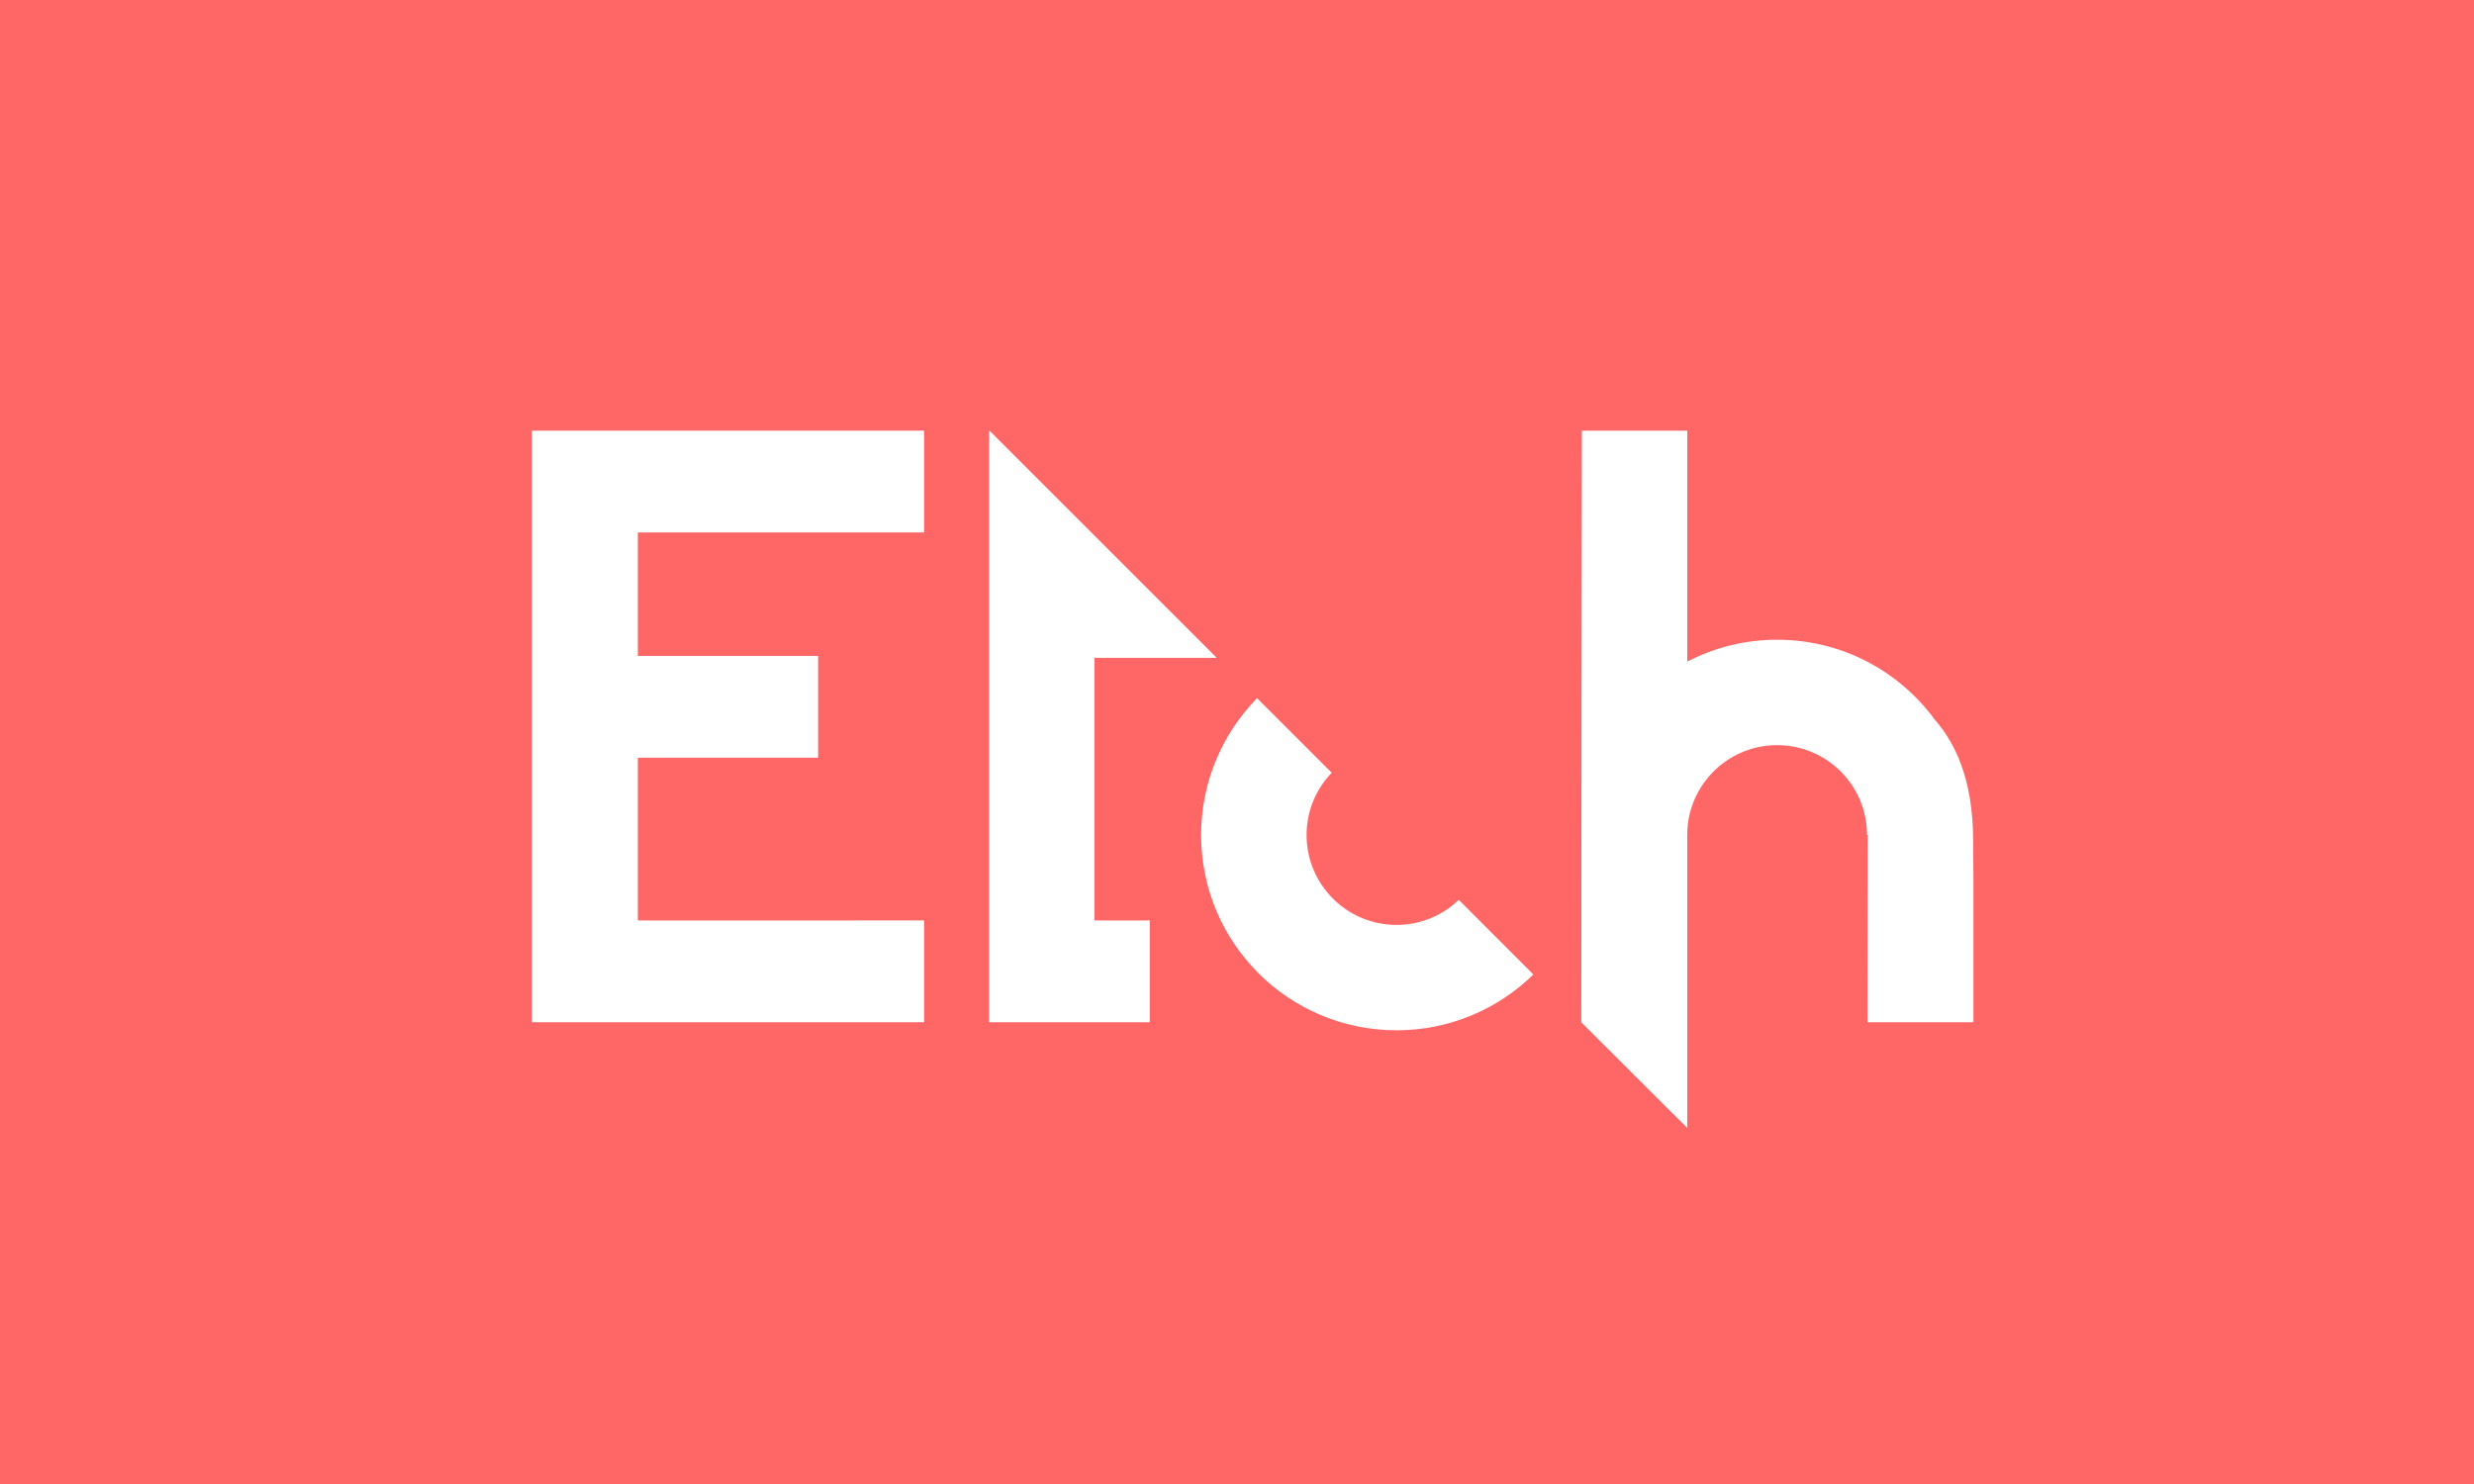 <?xml version="1.0" encoding="utf-8"?>
<!-- Generator: Adobe Illustrator 16.0.0, SVG Export Plug-In . SVG Version: 6.00 Build 0)  -->
<!DOCTYPE svg PUBLIC "-//W3C//DTD SVG 1.1//EN" "http://www.w3.org/Graphics/SVG/1.1/DTD/svg11.dtd">
<svg version="1.1" id="Layer_1" xmlns="http://www.w3.org/2000/svg" xmlns:xlink="http://www.w3.org/1999/xlink" x="0px" y="0px"
	 width="100px" height="60px" viewBox="0 0 100 60" enable-background="new 0 0 100 60" xml:space="preserve">
<rect fill="#FF6666" width="100" height="60"/>
<g>
	<path fill="#FFFFFF" d="M56.449,37.396c-2.009,0-3.637-1.629-3.637-3.636c0-0.977,0.387-1.862,1.016-2.517l-3.017-3.015
		c-1.396,1.427-2.261,3.377-2.261,5.532c0,4.36,3.533,7.896,7.898,7.896c2.15,0,4.104-0.859,5.531-2.257l-3.015-3.017
		C58.312,37.008,57.428,37.396,56.449,37.396z"/>
	<polygon fill="#FFFFFF" points="21.5,41.33 37.352,41.33 37.352,37.213 30.617,37.217 25.782,37.217 25.782,30.636 33.068,30.636 
		33.068,26.52 25.782,26.52 25.782,21.527 37.352,21.527 37.352,17.414 21.5,17.414 	"/>
	<polygon fill="#FFFFFF" points="39.981,17.397 39.981,17.414 39.981,27.518 39.981,31.705 39.981,41.33 46.473,41.33 
		46.473,37.217 44.24,37.217 44.24,26.597 49.182,26.597 	"/>
	<path fill="#FFFFFF" d="M79.755,33.955c-0.013-2.488-0.737-3.926-1.55-4.859c-1.438-1.961-3.756-3.231-6.373-3.231
		c-1.309,0-2.548,0.319-3.632,0.884v-9.335h-4.261l-0.014,11.694l-0.006,9.315v0.493l-0.002,2.416l3.453,3.447l0.829,0.824v-1.656
		v-0.756v-9.043v-0.39c0-0.124,0.005-0.243,0.017-0.363c0.186-1.836,1.732-3.268,3.615-3.268c2.01,0,3.635,1.629,3.635,3.633l0,0
		h0.029l-0.01,7.569h4.281v-5.852L79.755,33.955z"/>
</g>
</svg>
